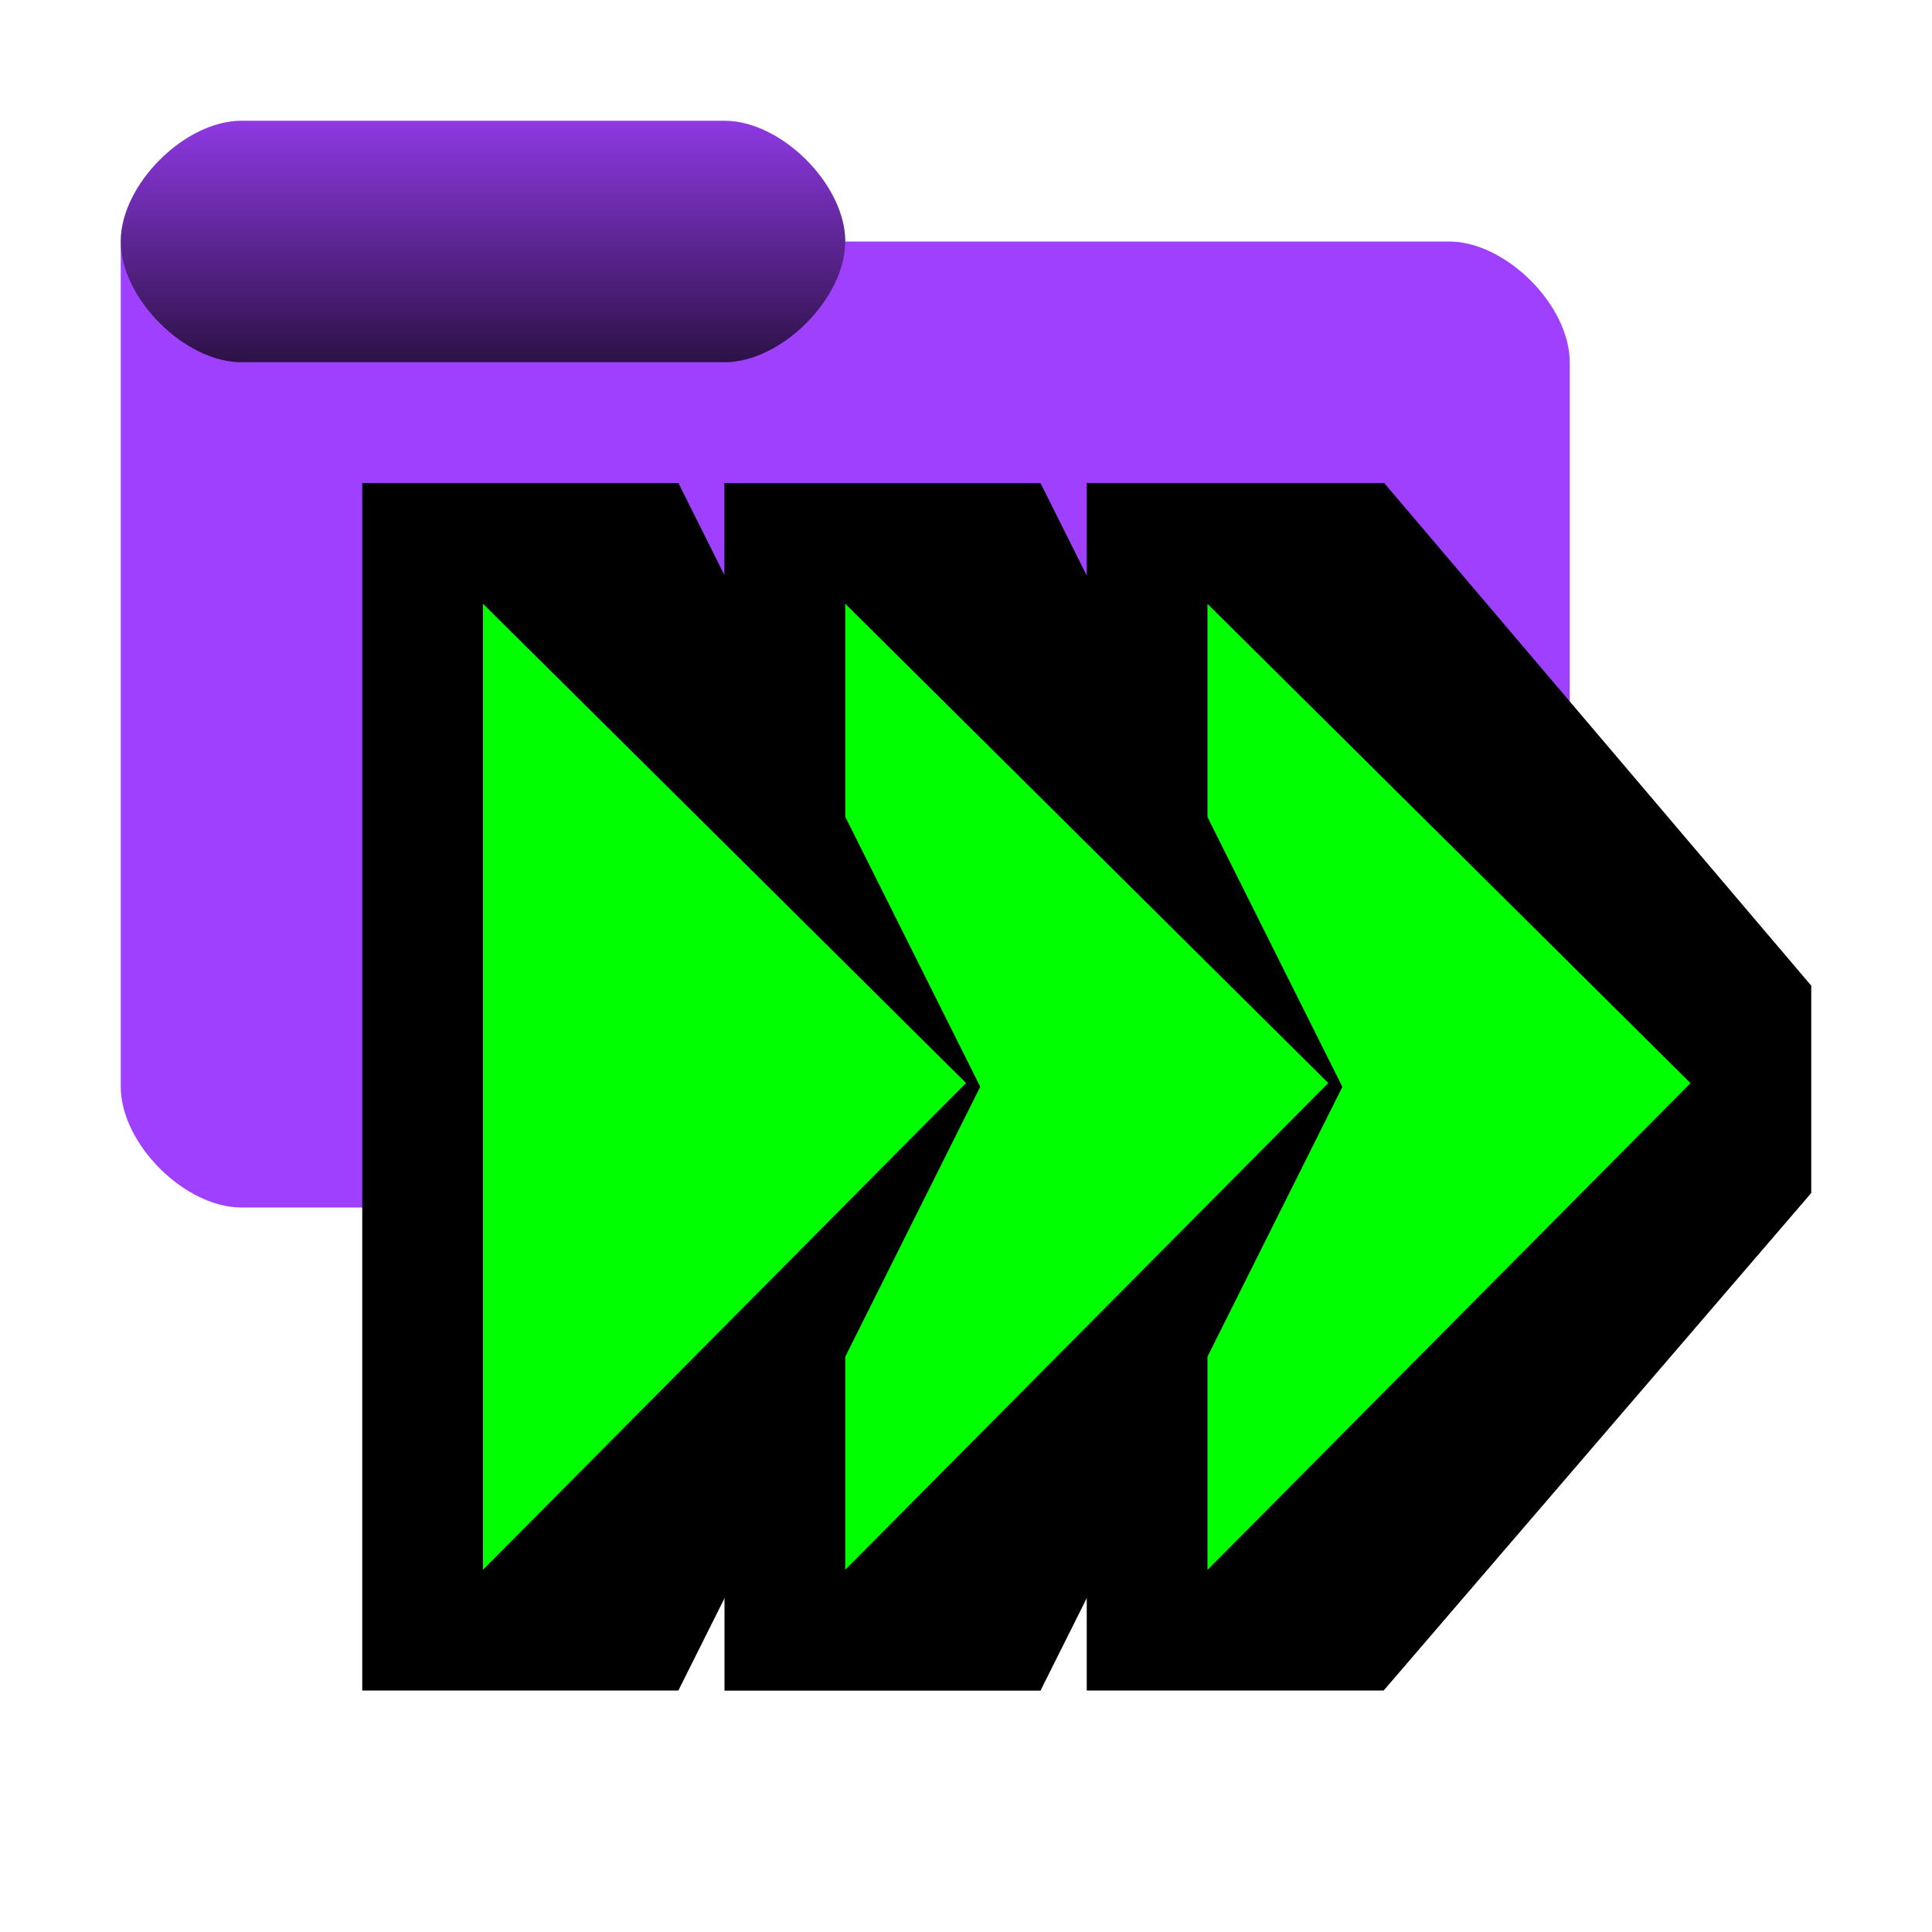 <?xml version="1.0" encoding="UTF-8"?><svg id="Layer_24_copy_9" xmlns="http://www.w3.org/2000/svg" width="16" height="16" xmlns:xlink="http://www.w3.org/1999/xlink" viewBox="0 0 16 16"><defs><style>.cls-1{fill:#a040ff;}.cls-2{fill:url(#linear-gradient);isolation:isolate;opacity:.723;}.cls-3{fill:lime;}</style><linearGradient id="linear-gradient" x1="971.86" y1="-1048.009" x2="971.86" y2="-1044.009" gradientTransform="translate(-481.93 -521.005) scale(.5 -.5)" gradientUnits="userSpaceOnUse"><stop offset="0" stop-color="#000"/><stop offset="1" stop-color="#000" stop-opacity=".151"/></linearGradient></defs><path id="folder" class="cls-1" d="m2,1c-.471,0-1,.529-1,1v7c0,.471.529,1,1,1h10c.471,0,1-.529,1-1V3c0-.471-.529-1-1-1h-5c0-.471-.529-1-1-1H2Z"/><path id="tab" class="cls-2" d="m2,1c-.471,0-1,.529-1,1s.529,1,1,1h4c.471,0,1-.529,1-1s-.529-1-1-1H2Z"/><g id="Layer_89"><path d="m9,14v-3.092c-.491-.095-.843-.243-1.09-.347-.019-.008-.036-.016-.054-.023-.024.026-.053.06-.086.099l-1.77,2.143v-3.779c0-.584,0-2.363,1.59-2.363.299,0,.586.069.919.149.154.037.317.076.491.11v-2.897h2.463l3.537,4.163v1.717l-3.541,4.12h-2.459Z"/><path class="cls-3" d="m6,11.39v.346c.963-1.165,2-1.735,4-1.735v3l4-4.031-4-3.969v3c-2.209,0-4,1.098-4,3.39Z"/><path d="m6,14v-3.106c-.129-.032-.245-.069-.35-.111l-1.65,1.997-.003-4.311c-.008-.735-.012-1.141.352-1.508l.294-.296.491-.028c.238,0,.428.07.611.139.075.027.158.059.254.088v-2.863h2.618l2.5,5-2.5,5h-2.618Z"/><path class="cls-3" d="m5,9l1,1c.963-1.165-1,0,1,0v3l4-4.031-4-3.969v3c-2.209,0-2-1.292-2,1Z"/><polygon points="3 14 3 4 5.618 4 8.118 9 5.618 14 3 14"/><path class="cls-3" d="m4,11v2l4-4.031-4-3.969v2s0,4,0,4Z"/></g></svg>